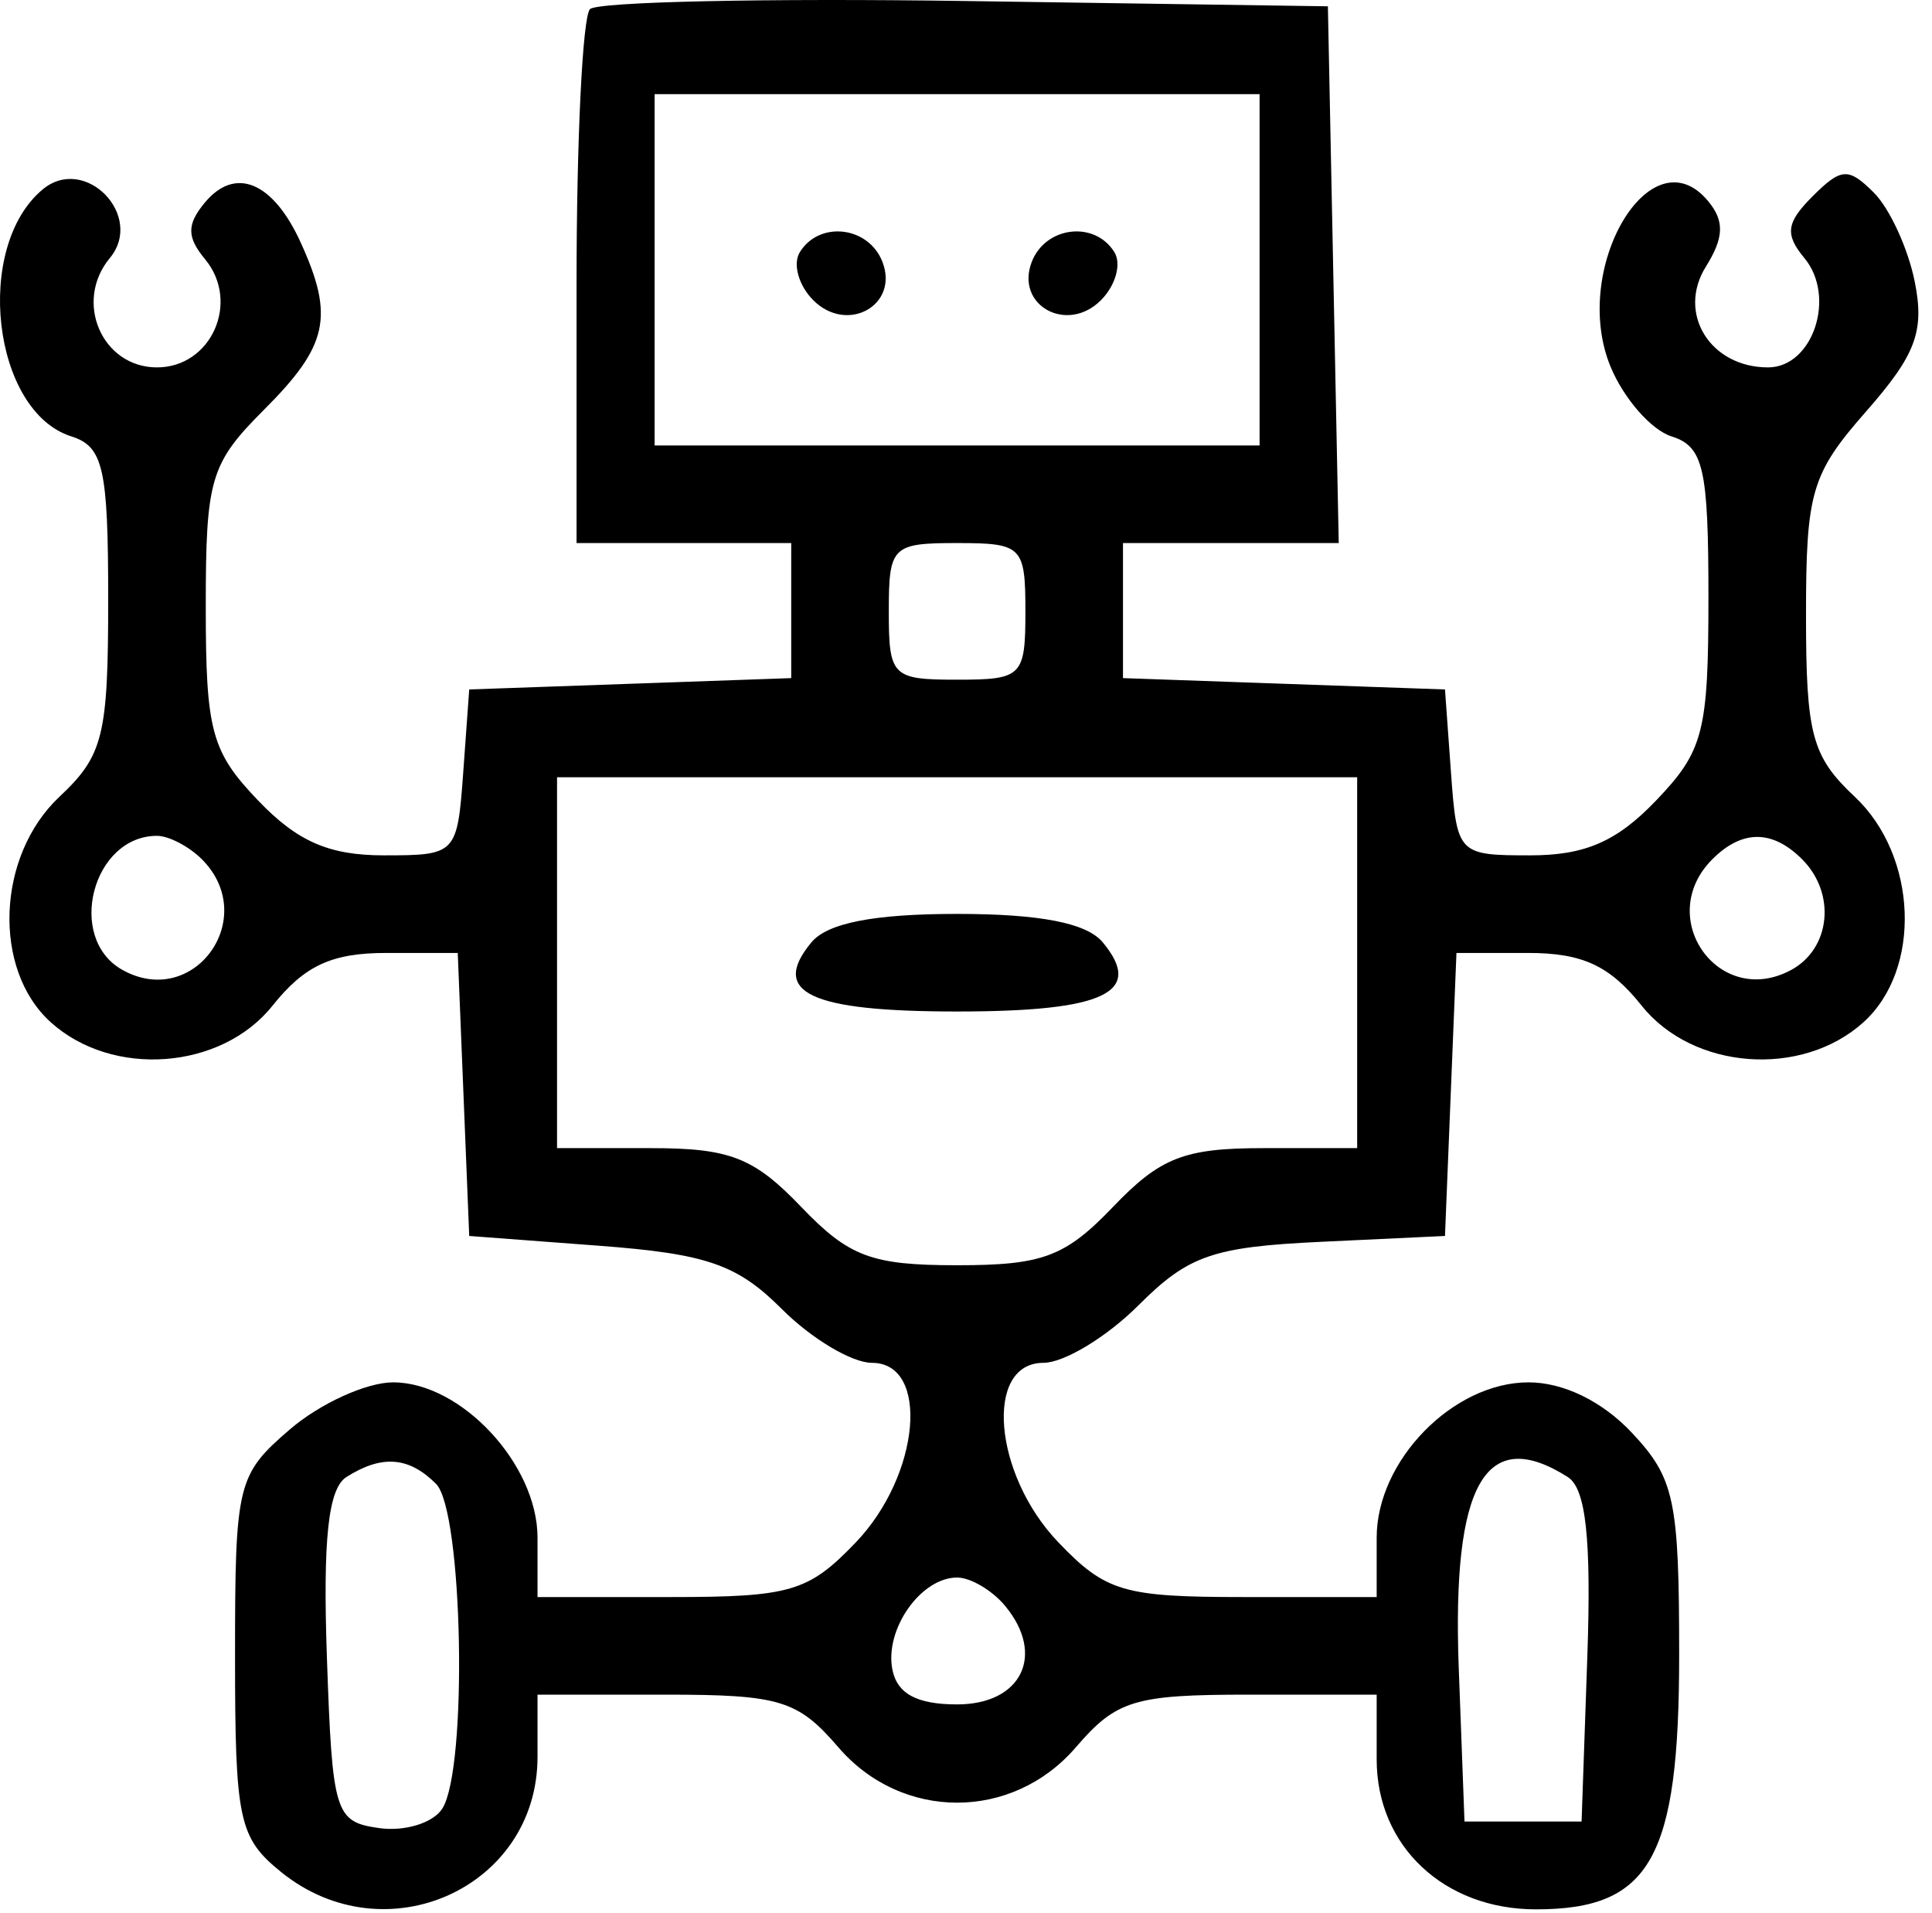 <svg width="99" height="98" viewBox="0 0 99 98" fill="none" xmlns="http://www.w3.org/2000/svg">
<path fill-rule="evenodd" clip-rule="evenodd" d="M30.232 0.468C29.854 0.847 29.544 7.156 29.544 14.49V27.823H35.044H40.544V31.283V34.742L32.294 35.033L24.044 35.323L23.737 39.573C23.433 43.764 23.377 43.823 19.674 43.823C16.864 43.823 15.241 43.116 13.231 41.018C10.829 38.511 10.544 37.458 10.544 31.095C10.544 24.519 10.773 23.748 13.544 20.977C16.812 17.709 17.137 16.218 15.409 12.425C13.99 9.311 12.052 8.505 10.495 10.382C9.567 11.5 9.569 12.148 10.504 13.275C12.323 15.466 10.834 18.823 8.044 18.823C5.225 18.823 3.772 15.459 5.625 13.225C7.426 11.055 4.356 7.904 2.192 9.7C-1.364 12.651 -0.392 21.074 3.652 22.357C5.294 22.878 5.544 23.983 5.544 30.716C5.544 37.699 5.294 38.709 3.044 40.823C-0.173 43.845 -0.399 49.659 2.594 52.368C5.76 55.233 11.338 54.819 13.966 51.523C15.602 49.472 17 48.823 19.788 48.823H23.456L23.75 56.073L24.044 63.323L30.683 63.823C36.222 64.24 37.777 64.778 40.069 67.073C41.58 68.586 43.655 69.823 44.68 69.823C47.666 69.823 47.151 75.58 43.857 79.018C41.428 81.554 40.516 81.823 34.357 81.823H27.544V78.778C27.544 75.027 23.633 70.823 20.145 70.823C18.776 70.823 16.393 71.909 14.85 73.236C12.155 75.555 12.044 76.012 12.044 84.825C12.044 93.261 12.234 94.154 14.405 95.911C19.74 100.232 27.544 96.726 27.544 90.009V86.823H34.092C39.966 86.823 40.879 87.101 42.962 89.523C46.213 93.302 51.875 93.302 55.126 89.523C57.209 87.101 58.122 86.823 63.996 86.823H70.544V90.149C70.544 94.579 73.993 97.823 78.703 97.823C84.576 97.823 86.044 95.218 86.044 84.799C86.044 76.846 85.807 75.732 83.62 73.404C82.105 71.792 80.118 70.823 78.324 70.823C74.463 70.823 70.544 74.829 70.544 78.778V81.823H63.731C57.572 81.823 56.66 81.554 54.231 79.018C50.898 75.539 50.423 69.823 53.467 69.823C54.525 69.823 56.717 68.496 58.339 66.874C60.891 64.322 62.146 63.885 67.666 63.624L74.044 63.323L74.338 56.073L74.632 48.823H78.3C81.088 48.823 82.486 49.472 84.122 51.523C86.75 54.819 92.328 55.233 95.494 52.368C98.487 49.659 98.261 43.845 95.044 40.823C92.843 38.755 92.544 37.644 92.544 31.531C92.544 25.194 92.814 24.279 95.64 21.061C98.171 18.178 98.623 16.97 98.118 14.442C97.778 12.741 96.834 10.685 96.022 9.872C94.718 8.569 94.348 8.591 92.88 10.059C91.53 11.408 91.451 12.006 92.463 13.225C94.103 15.201 92.897 18.823 90.599 18.823C87.633 18.823 85.92 16.051 87.412 13.663C88.344 12.17 88.374 11.323 87.528 10.304C84.59 6.764 80.456 13.783 82.53 18.79C83.206 20.421 84.611 22.027 85.652 22.357C87.29 22.877 87.544 23.981 87.544 30.586C87.544 37.501 87.293 38.475 84.857 41.018C82.847 43.116 81.224 43.823 78.414 43.823C74.711 43.823 74.655 43.764 74.351 39.573L74.044 35.323L65.794 35.033L57.544 34.742V31.283V27.823H63.072H68.6L68.322 14.073L68.044 0.323L49.482 0.052C39.273 -0.098 30.61 0.09 30.232 0.468ZM64.544 13.823V22.823H49.044H33.544V13.823V4.823H49.044H64.544V13.823ZM40.985 12.919C40.612 13.522 40.923 14.63 41.676 15.383C43.41 17.117 46.074 15.646 45.221 13.424C44.518 11.592 41.991 11.291 40.985 12.919ZM52.867 13.424C52.014 15.646 54.678 17.117 56.412 15.383C57.165 14.63 57.476 13.522 57.103 12.919C56.097 11.291 53.57 11.592 52.867 13.424ZM52.544 31.323C52.544 34.656 52.377 34.823 49.044 34.823C45.711 34.823 45.544 34.656 45.544 31.323C45.544 27.99 45.711 27.823 49.044 27.823C52.377 27.823 52.544 27.99 52.544 31.323ZM69.544 49.323V58.823H64.731C60.689 58.823 59.458 59.303 57.044 61.823C54.582 64.392 53.434 64.823 49.044 64.823C44.654 64.823 43.506 64.392 41.044 61.823C38.63 59.303 37.399 58.823 33.357 58.823H28.544V49.323V39.823H49.044H69.544V49.323ZM10.344 44.023C13.338 47.017 9.939 51.743 6.268 49.689C3.376 48.07 4.733 42.823 8.044 42.823C8.649 42.823 9.684 43.363 10.344 44.023ZM92.344 44.023C94.097 45.776 93.81 48.61 91.768 49.703C88.07 51.682 84.758 47.009 87.744 44.023C89.269 42.498 90.819 42.498 92.344 44.023ZM41.58 48.279C39.445 50.852 41.489 51.823 49.044 51.823C56.599 51.823 58.643 50.852 56.508 48.279C55.685 47.288 53.301 46.823 49.044 46.823C44.787 46.823 42.403 47.288 41.58 48.279ZM22.344 76.023C23.722 77.401 23.977 90.592 22.666 92.66C22.199 93.396 20.744 93.846 19.431 93.66C17.159 93.339 17.03 92.919 16.751 84.909C16.54 78.852 16.82 76.264 17.751 75.674C19.565 74.523 20.949 74.628 22.344 76.023ZM80.337 75.674C81.268 76.264 81.548 78.852 81.337 84.909L81.044 93.323H78.044H75.044L74.75 85.478C74.396 76.017 76.117 72.997 80.337 75.674ZM51.504 82.275C53.586 84.784 52.349 87.323 49.044 87.323C46.978 87.323 45.966 86.775 45.725 85.525C45.328 83.463 47.192 80.823 49.044 80.823C49.734 80.823 50.841 81.476 51.504 82.275Z" fill="black"/>
</svg>
